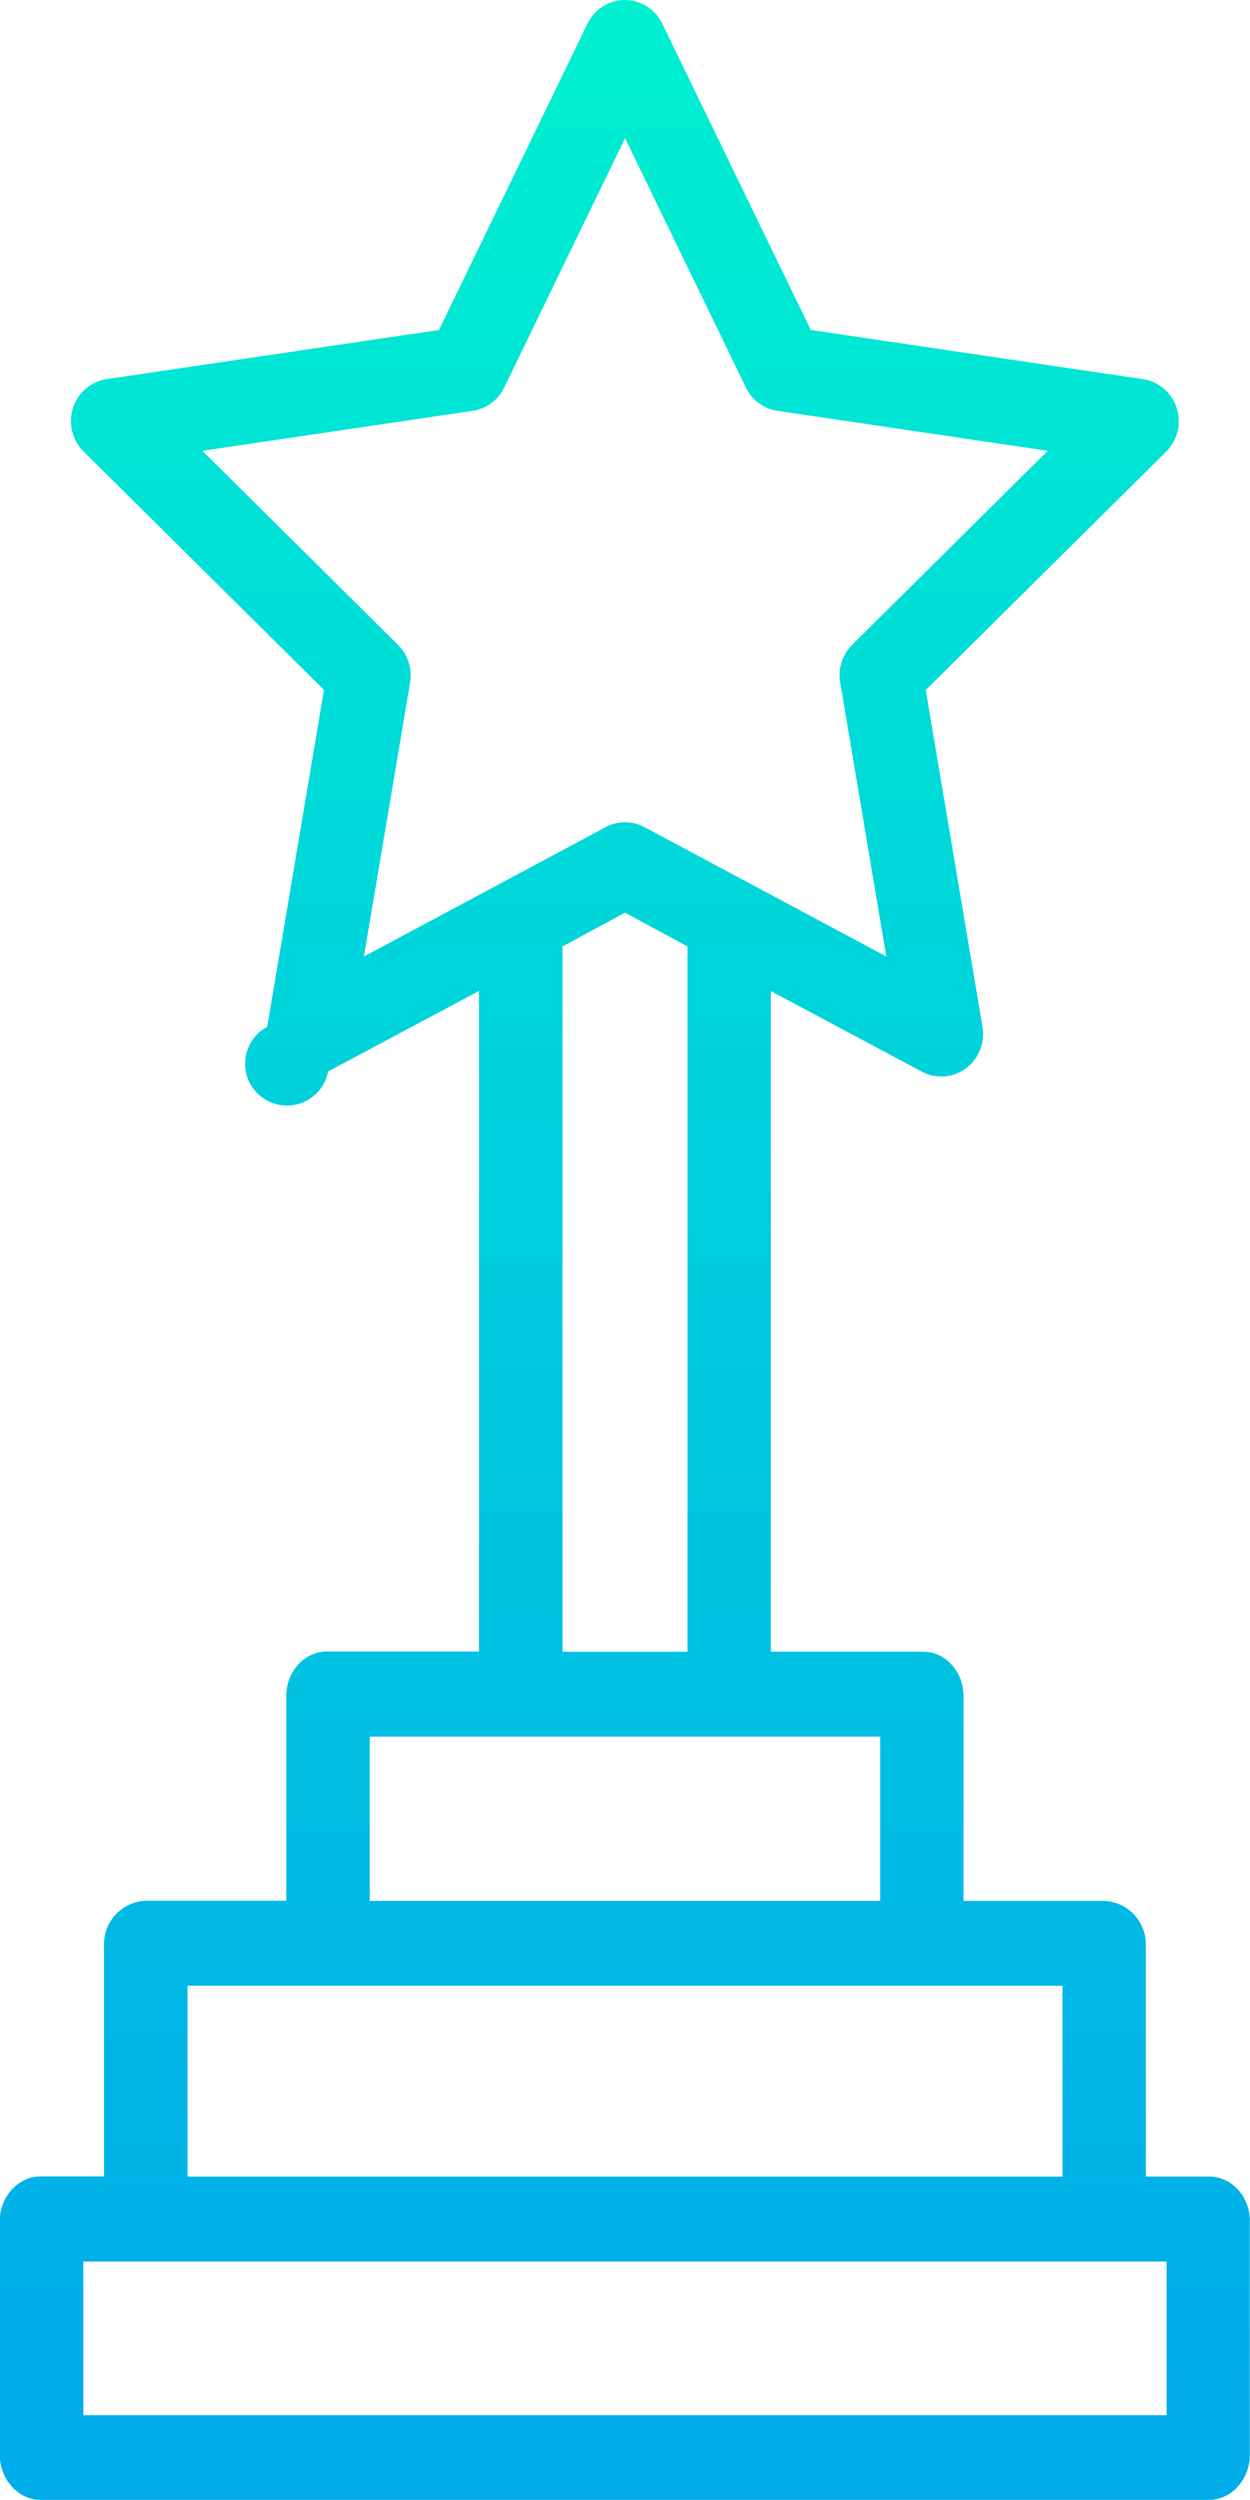 <svg xmlns="http://www.w3.org/2000/svg" width="20" height="40" viewBox="-62.14 616.445 20 40"><linearGradient id="a" gradientUnits="userSpaceOnUse" x1="-52.104" y1="655.115" x2="-52.104" y2="617.146" gradientTransform="matrix(.999 0 0 -.999 -.1 1271.548)"><stop offset="0" stop-color="#00efd1"/><stop offset="1" stop-color="#00acea"/></linearGradient><path fill="url(#a)" d="M-42.794 651.27h-1.013v-3.723a.695.695 0 0 0-.683-.688h-2.234v-3.281c0-.375-.28-.706-.648-.706h-2.435v-10.57l2.414 1.288a.66.66 0 0 0 .824-.162.689.689 0 0 0 .149-.553l-.908-5.389 3.847-3.816a.685.685 0 0 0 .168-.696.672.672 0 0 0-.538-.462l-5.316-.787-2.377-4.902a.666.666 0 0 0-.598-.378.666.666 0 0 0-.598.378l-2.377 4.902-5.316.786a.673.673 0 0 0-.539.462.686.686 0 0 0 .169.695l3.847 3.816-.908 5.389a.67.67 0 1 0 .974.715l2.414-1.288v10.57h-2.435c-.368 0-.648.331-.648.706v3.281h-2.234a.695.695 0 0 0-.683.688v3.723h-1.013c-.368 0-.654.333-.654.708v3.752c0 .375.286.715.654.715h18.692c.368 0 .654-.34.654-.715v-3.752c.003-.373-.283-.706-.651-.706zm-12.978-24.507l-3.13-3.105 4.326-.64a.668.668 0 0 0 .502-.371l1.935-3.99 1.935 3.99c.097.2.285.339.502.371l4.326.64-3.13 3.105a.684.684 0 0 0-.191.601l.738 4.385-3.869-2.07a.655.655 0 0 0-.62 0l-3.869 2.07.739-4.385a.695.695 0 0 0-.194-.601zm2.632 4.826l1-.542 1 .542v11.284h-2v-11.284zm-3.084 12.642h8.167v2.629h-8.167v-2.629zm-2.916 3.986h14v3.054h-14v-3.054zm15.666 6.871h-17.333v-2.459h17.333v2.459z"/></svg>